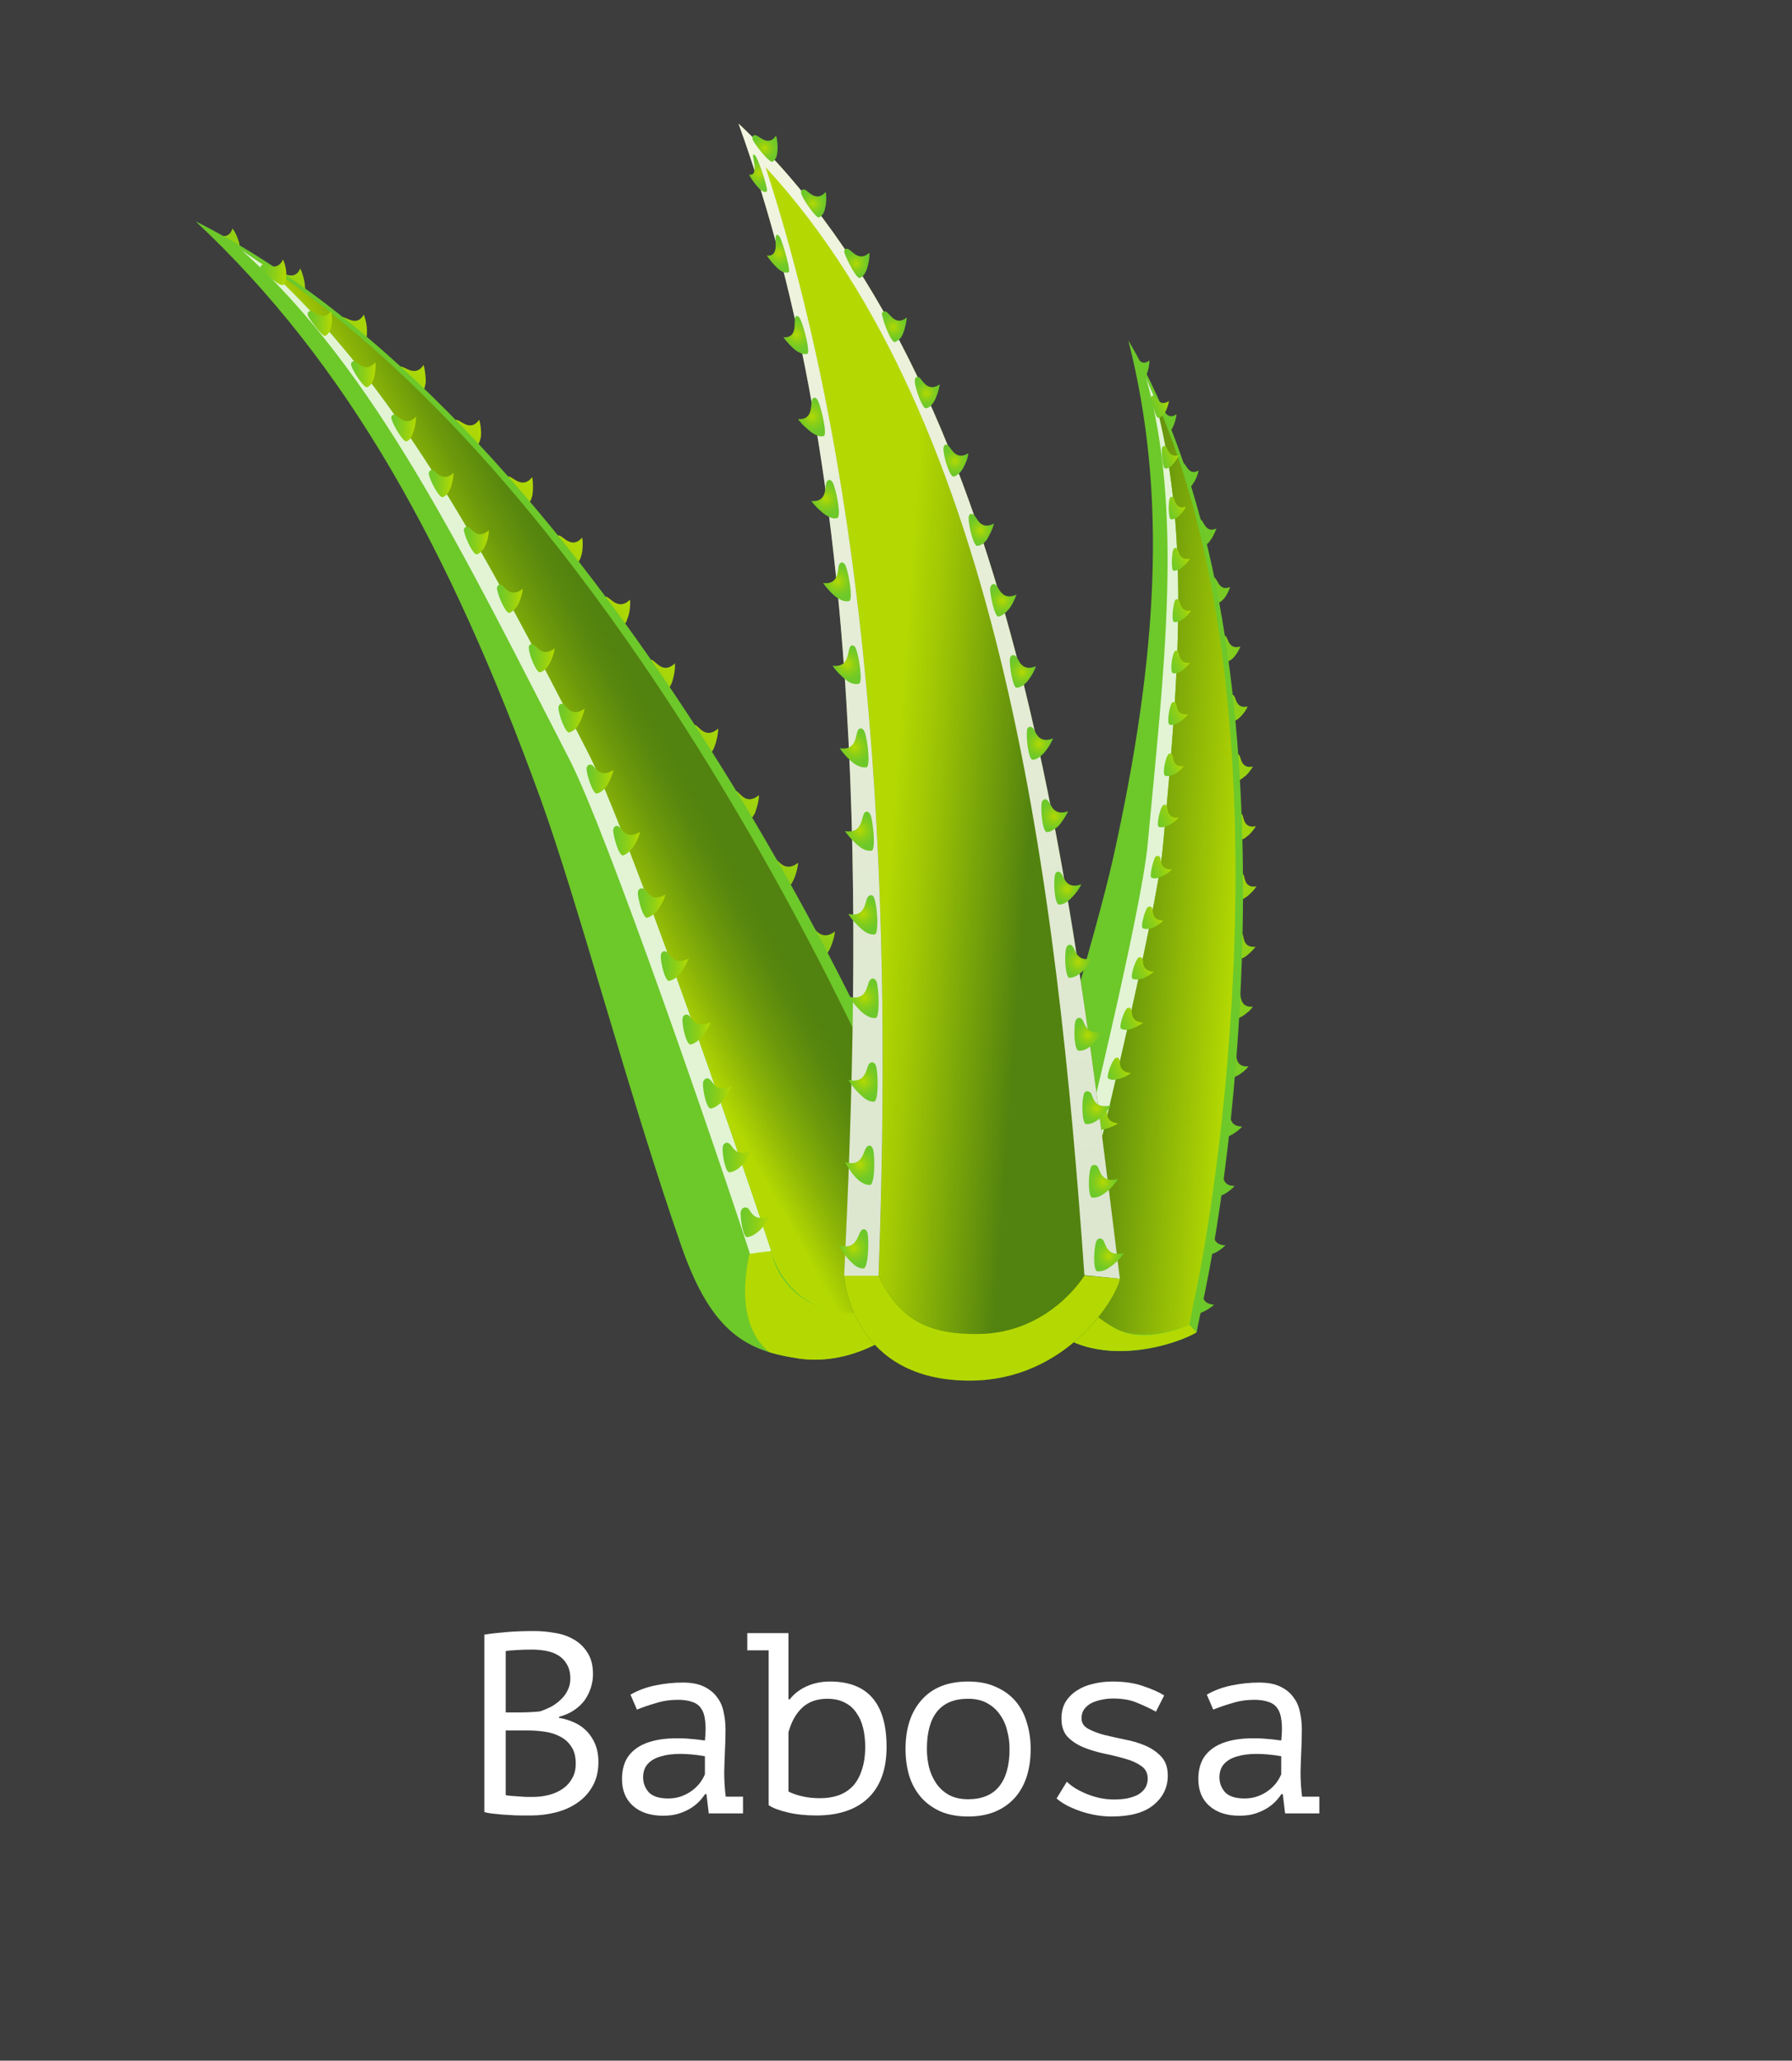 <svg width="174" height="200" viewBox="0 0 174 200" fill="none" xmlns="http://www.w3.org/2000/svg">
<rect x="0" y="0" width="174" height="200" fill="#333333" stroke="none"/>
<rect width="174" height="200" fill="white" fill-opacity="0.05"/>
<g clip-path="url(#clip0_622_49923)">
<path d="M91.323 117.403C91.677 117.708 92.11 118.878 93.573 118.083C93.435 118.642 93.054 119.427 92.751 119.776C92.482 120.134 92.136 120.492 91.703 120.553C91.27 120.614 90.673 118.537 90.63 117.726C90.665 117.298 91.011 117.132 91.314 117.394L91.323 117.403ZM88.526 110.413C88.881 110.684 89.323 111.853 90.786 111.007C90.647 111.565 90.266 112.35 90.007 112.752C89.738 113.11 89.383 113.467 88.959 113.528C88.579 113.642 87.877 111.556 87.895 110.753C87.877 110.326 88.215 110.151 88.526 110.413ZM85.497 103.52C85.852 103.781 86.328 104.959 87.713 104.061C87.626 104.628 87.289 105.404 87.029 105.815C86.761 106.172 86.458 106.53 86.025 106.635C85.644 106.748 84.943 104.663 84.856 103.851C84.839 103.467 85.185 103.266 85.497 103.52ZM82.268 96.696C82.623 96.966 83.16 98.092 84.484 97.184C84.441 97.752 84.112 98.537 83.852 98.947C83.627 99.357 83.333 99.663 82.943 99.785C82.562 99.889 81.757 97.891 81.671 97.08C81.619 96.652 81.957 96.443 82.268 96.696ZM78.849 89.95C79.204 90.221 79.827 91.355 81.073 90.404C81.03 90.963 80.745 91.8 80.519 92.21C80.312 92.577 80 92.926 79.611 93.048C79.23 93.153 78.433 91.155 78.304 90.343C78.234 89.959 78.537 89.75 78.849 89.959V89.95ZM75.274 83.345C75.638 83.563 76.252 84.697 77.499 83.737C77.455 84.305 77.222 85.099 76.996 85.509C76.789 85.919 76.52 86.233 76.131 86.399C75.75 86.504 74.91 84.505 74.72 83.737C74.651 83.353 74.962 83.092 75.265 83.353L75.274 83.345ZM71.508 76.774C71.915 77.036 72.495 78.161 73.698 77.167C73.698 77.743 73.456 78.528 73.292 78.947C73.067 79.357 72.816 79.671 72.426 79.828C72.08 79.994 71.136 78.031 71.015 77.21C70.903 76.826 71.197 76.608 71.508 76.783V76.774ZM67.544 70.369C67.951 70.631 68.583 71.722 69.734 70.709C69.743 71.233 69.543 72.071 69.37 72.489C69.206 72.908 68.99 73.222 68.6 73.379C68.262 73.545 67.224 71.626 67.05 70.814C66.981 70.43 67.232 70.203 67.544 70.378V70.369ZM63.389 64.095C63.796 64.357 64.471 65.395 65.527 64.383C65.588 64.915 65.432 65.709 65.267 66.172C65.146 66.538 64.938 66.905 64.54 67.062C64.203 67.184 63.112 65.299 62.895 64.522C62.826 64.138 63.086 63.92 63.398 64.095H63.389ZM59.026 57.995C59.39 58.205 60.16 59.217 61.173 58.196C61.234 58.711 61.13 59.514 60.965 59.924C60.835 60.343 60.671 60.709 60.281 60.875C59.987 61.041 58.801 59.208 58.576 58.432C58.464 58.048 58.671 57.768 59.035 57.987L59.026 57.995ZM54.421 52.018C54.828 52.236 55.607 53.24 56.525 52.175C56.629 52.699 56.577 53.501 56.447 53.92C56.317 54.339 56.161 54.671 55.815 54.871C55.529 54.993 54.283 53.248 53.962 52.463C53.85 52.114 54.101 51.852 54.421 52.018ZM49.574 46.311C49.972 46.486 50.803 47.402 51.677 46.311C51.781 46.843 51.772 47.646 51.694 48.065C51.617 48.44 51.452 48.807 51.158 48.981C50.812 49.191 49.487 47.48 49.15 46.747C48.994 46.355 49.245 46.136 49.565 46.302L49.574 46.311ZM44.458 40.779C44.873 40.944 45.748 41.861 46.527 40.735C46.682 41.224 46.76 42.035 46.682 42.454C46.605 42.873 46.44 43.239 46.154 43.414C45.903 43.58 44.467 41.965 44.094 41.267C43.886 40.918 44.094 40.657 44.458 40.779ZM39.048 35.604C39.463 35.718 40.433 36.547 41.125 35.412C41.281 35.944 41.368 36.712 41.333 37.184C41.255 37.559 41.186 37.934 40.892 38.152C40.589 38.318 39.16 36.695 38.727 36.093C38.52 35.744 38.684 35.482 39.048 35.604ZM33.283 30.779C33.75 30.848 34.668 31.686 35.326 30.534C35.525 31.023 35.663 31.791 35.629 32.218C35.646 32.602 35.577 32.969 35.274 33.196C35.031 33.414 33.49 31.878 33.014 31.276C32.755 30.979 32.919 30.709 33.291 30.779H33.283ZM27.197 26.442C27.613 26.52 28.643 27.253 29.154 26.058C29.396 26.555 29.587 27.271 29.604 27.698C29.664 28.082 29.587 28.466 29.344 28.675C29.145 28.894 27.448 27.541 26.972 26.939C26.713 26.642 26.834 26.354 27.197 26.433V26.442ZM20.705 22.698C21.121 22.777 22.203 23.379 22.575 22.175C22.921 22.628 23.19 23.353 23.259 23.736C23.328 24.12 23.302 24.496 23.094 24.723C22.895 24.993 22.385 24.147 21.822 23.579C21.554 23.283 20.333 22.663 20.714 22.689L20.705 22.698Z" fill="url(#paint0_linear_622_49923)"/>
<path d="M92.612 119.619C93.002 120.745 93.599 122.202 93.599 122.202C92.387 124.681 85.921 132.927 77.68 131.862C72.608 131.155 69.154 129.489 66.185 121.024C61.112 106.487 56.118 87.542 52.465 77.472C43.627 53.135 33.724 35.255 19 21.485C55.945 40.046 84.458 97.045 92.612 119.619Z" fill="#6DC82A"/>
<path opacity="0.8" d="M25.657 25.77C38.468 37.306 47.124 53.624 57.113 73.065C60.905 80.456 71.699 111.705 74.824 121.225C74.824 121.225 74.858 121.469 74.971 121.906C74.278 121.81 73.595 121.993 72.902 121.94C69.751 112.193 59.044 81.032 55.287 73.694C45.159 54.051 36.451 35.84 23.458 24.278C24.176 24.758 24.886 25.281 25.657 25.77Z" fill="white"/>
<path style="mix-blend-mode:multiply" d="M91.556 120.021C91.842 120.667 92.076 121.295 92.318 121.879C92.11 122.141 88.89 126.984 84.683 127.438C76.209 128.284 74.824 121.216 74.824 121.216C71.699 111.705 60.905 80.448 57.113 73.057C47.046 53.432 38.338 37.018 25.302 25.447C59.494 47.603 85.038 101.914 91.556 120.021Z" fill="url(#paint1_linear_622_49923)"/>
<path d="M71.933 117.56C71.837 118.258 72.175 120.143 72.556 120.073C73.032 120.012 73.378 119.75 73.724 119.453C74.071 119.139 74.547 118.467 74.772 118.005C73.222 118.651 72.928 117.586 72.66 117.289C72.4 117.08 72.01 117.193 71.941 117.569L71.933 117.56Z" fill="url(#paint2_linear_622_49923)"/>
<path d="M70.184 111.268C70.08 112.019 70.461 113.851 70.842 113.781C71.318 113.72 71.664 113.458 71.976 113.153C72.322 112.848 72.798 112.167 72.98 111.661C71.465 112.359 71.171 111.286 70.859 111.033C70.6 110.771 70.253 110.937 70.184 111.268Z" fill="url(#paint3_linear_622_49923)"/>
<path d="M68.262 105.064C68.21 105.771 68.6 107.647 69.024 107.586C69.448 107.516 69.803 107.219 70.115 106.905C70.418 106.547 70.885 105.91 71.058 105.413C69.552 106.111 69.258 105.038 68.946 104.785C68.678 104.523 68.34 104.689 68.262 105.064Z" fill="url(#paint4_linear_622_49923)"/>
<path d="M66.271 98.851C66.219 99.602 66.644 101.443 67.076 101.373C67.509 101.259 67.804 100.998 68.115 100.692C68.418 100.334 68.842 99.698 69.024 99.191C67.561 99.889 67.206 98.868 66.903 98.563C66.644 98.354 66.297 98.519 66.28 98.851H66.271Z" fill="url(#paint5_linear_622_49923)"/>
<path d="M64.168 92.725C64.116 93.432 64.592 95.273 64.973 95.204C65.406 95.09 65.761 94.837 66.012 94.523C66.315 94.165 66.696 93.476 66.869 93.022C65.449 93.729 65.112 92.699 64.791 92.446C64.531 92.184 64.194 92.35 64.168 92.734V92.725Z" fill="url(#paint6_linear_622_49923)"/>
<path d="M61.935 86.6C61.926 87.306 62.454 89.139 62.835 89.078C63.216 88.964 63.519 88.703 63.822 88.388C64.09 88.022 64.514 87.341 64.601 86.826C63.276 87.586 62.878 86.565 62.567 86.303C62.298 86.102 61.961 86.259 61.935 86.6Z" fill="url(#paint7_linear_622_49923)"/>
<path d="M59.537 80.587C59.572 81.294 60.108 83.092 60.489 83.022C60.87 82.917 61.173 82.594 61.433 82.289C61.692 81.931 62.065 81.25 62.151 80.727C60.87 81.538 60.428 80.509 60.117 80.247C59.857 80.037 59.563 80.203 59.537 80.587Z" fill="url(#paint8_linear_622_49923)"/>
<path d="M56.949 74.618C56.992 75.343 57.615 77.132 57.953 77.018C58.386 76.905 58.637 76.643 58.905 76.285C59.165 75.927 59.45 75.229 59.589 74.723C58.308 75.526 57.858 74.549 57.546 74.287C57.269 74.086 56.931 74.287 56.957 74.618H56.949Z" fill="url(#paint9_linear_622_49923)"/>
<path d="M54.222 68.728C54.265 69.453 54.941 71.198 55.278 71.084C55.659 70.971 55.962 70.709 56.178 70.343C56.386 69.976 56.68 69.278 56.758 68.772C55.564 69.627 55.07 68.65 54.767 68.388C54.49 68.187 54.196 68.388 54.222 68.728Z" fill="url(#paint10_linear_622_49923)"/>
<path d="M51.348 62.934C51.391 63.65 52.118 65.36 52.456 65.247C52.837 65.133 53.088 64.863 53.313 64.505C53.521 64.138 53.815 63.44 53.85 62.934C52.664 63.789 52.214 62.812 51.85 62.594C51.582 62.393 51.279 62.594 51.357 62.934H51.348Z" fill="url(#paint11_linear_622_49923)"/>
<path d="M48.275 57.219C48.362 57.882 49.132 59.601 49.47 59.479C49.816 59.365 50.067 59.06 50.283 58.728C50.491 58.362 50.733 57.629 50.768 57.149C49.617 58.013 49.08 57.079 48.769 56.817C48.492 56.651 48.197 56.817 48.267 57.21L48.275 57.219Z" fill="url(#paint12_linear_622_49923)"/>
<path d="M45.064 51.573C45.194 52.288 46.016 53.964 46.31 53.798C46.691 53.685 46.907 53.362 47.072 53.048C47.28 52.681 47.479 51.939 47.462 51.468C46.406 52.384 45.869 51.398 45.505 51.18C45.228 51.023 44.977 51.241 45.055 51.573H45.064Z" fill="url(#paint13_linear_622_49923)"/>
<path d="M41.645 46.067C41.792 46.747 42.701 48.423 43.004 48.248C43.341 48.126 43.549 47.812 43.713 47.446C43.886 47.079 44.025 46.381 44.051 45.91C43.004 46.782 42.458 45.892 42.095 45.674C41.826 45.517 41.584 45.735 41.645 46.067Z" fill="url(#paint14_linear_622_49923)"/>
<path d="M38.026 40.691C38.217 41.363 39.186 42.951 39.472 42.838C39.809 42.716 39.974 42.402 40.095 42.026C40.268 41.66 40.407 40.91 40.389 40.438C39.437 41.407 38.788 40.508 38.425 40.299C38.156 40.133 37.914 40.36 38.018 40.7L38.026 40.691Z" fill="url(#paint15_linear_622_49923)"/>
<path d="M34.122 35.526C34.356 36.206 35.421 37.751 35.672 37.576C36.009 37.419 36.182 37.087 36.286 36.765C36.416 36.346 36.511 35.648 36.451 35.168C35.533 36.145 34.893 35.299 34.529 35.124C34.218 34.958 34.001 35.185 34.122 35.526Z" fill="url(#paint16_linear_622_49923)"/>
<path d="M29.907 30.665C30.236 31.259 31.352 32.759 31.612 32.594C31.906 32.419 32.071 32.105 32.149 31.73C32.261 31.363 32.261 30.648 32.166 30.168C31.396 31.154 30.651 30.386 30.279 30.211C29.959 30.098 29.803 30.368 29.915 30.665H29.907Z" fill="url(#paint17_linear_622_49923)"/>
<path d="M25.388 26.162C25.873 26.677 27.241 27.873 27.5 27.646C27.743 27.428 27.821 27.061 27.795 26.73C27.829 26.302 27.691 25.621 27.483 25.185C26.938 26.328 26.038 25.7 25.665 25.674C25.336 25.648 25.172 25.918 25.388 26.171V26.162Z" fill="url(#paint18_linear_622_49923)"/>
<path d="M72.764 121.696C72.764 121.696 74.806 121.373 74.902 121.469C74.902 121.469 75.802 128.031 84.683 127.438C88.933 127.124 92.11 122.141 92.318 121.879L93.556 122.255C93.452 122.525 93.287 122.804 93.123 123.031C91.21 126.112 85.185 132.831 77.68 131.871C76.616 131.696 75.638 131.53 74.677 131.225C71.257 128.363 72.547 122.865 72.764 121.705V121.696Z" fill="#B4D902"/>
<path d="M116.711 125.213C116.78 125.597 116.616 126.539 117.88 126.626C117.577 126.932 116.988 127.272 116.651 127.394C116.313 127.508 115.984 127.577 115.655 127.455C115.335 127.298 115.776 125.719 116.157 125.169C116.313 124.899 116.633 124.925 116.711 125.213ZM117.767 119.549C117.888 119.89 117.724 120.823 118.988 120.867C118.685 121.173 118.139 121.565 117.758 121.679C117.421 121.801 117.092 121.862 116.772 121.748C116.495 121.635 116.893 120.047 117.213 119.497C117.378 119.227 117.707 119.253 117.767 119.541V119.549ZM118.65 113.825C118.823 114.131 118.65 115.108 119.879 115.099C119.628 115.422 119.074 115.806 118.737 115.972C118.399 116.094 118.061 116.164 117.733 116.094C117.464 115.98 117.81 114.34 118.139 113.79C118.243 113.52 118.581 113.537 118.65 113.825ZM119.386 108.057C119.507 108.397 119.386 109.34 120.615 109.331C120.364 109.645 119.81 110.029 119.472 110.204C119.178 110.37 118.841 110.439 118.52 110.37C118.252 110.256 118.598 108.616 118.875 108.075C118.988 107.795 119.273 107.769 119.386 108.066V108.057ZM119.992 102.315C120.113 102.603 119.992 103.598 121.23 103.493C120.961 103.86 120.468 104.244 120.122 104.41C119.827 104.584 119.498 104.698 119.169 104.619C118.892 104.514 119.195 102.874 119.42 102.272C119.585 102.001 119.862 102.019 119.983 102.315H119.992ZM120.407 96.521C120.528 96.809 120.459 97.795 121.645 97.699C121.429 98.066 120.927 98.45 120.58 98.659C120.286 98.834 120 98.912 119.672 98.834C119.395 98.764 119.663 97.123 119.888 96.521C120 96.251 120.286 96.216 120.407 96.521ZM120.676 90.71C120.797 91.05 120.728 91.992 121.913 91.888C121.654 92.245 121.204 92.638 120.901 92.865C120.606 93.031 120.321 93.153 120 93.083C119.715 93.013 119.931 91.373 120.165 90.779C120.269 90.5 120.563 90.474 120.676 90.718V90.71ZM120.762 84.933C120.883 85.23 120.866 86.224 122 86.024C121.784 86.39 121.325 86.826 121.031 87.045C120.788 87.219 120.485 87.385 120.165 87.315C119.888 87.245 120.061 85.561 120.234 85.003C120.355 84.68 120.641 84.654 120.762 84.942V84.933ZM120.658 79.147C120.78 79.435 120.805 80.43 121.948 80.186C121.74 80.552 121.316 81.041 121.031 81.216C120.788 81.434 120.485 81.556 120.165 81.53C119.888 81.46 119.957 79.811 120.148 79.2C120.26 78.929 120.546 78.851 120.658 79.147ZM120.373 73.345C120.494 73.633 120.572 74.636 121.662 74.392C121.446 74.758 121.082 75.238 120.788 75.413C120.528 75.631 120.286 75.805 119.966 75.736C119.723 75.718 119.715 74.06 119.888 73.458C119.957 73.126 120.2 73.091 120.364 73.345H120.373ZM119.853 67.568C120.018 67.865 120.096 68.816 121.143 68.563C121.022 68.929 120.606 69.427 120.364 69.645C120.156 69.863 119.914 69.994 119.594 69.968C119.308 69.95 119.239 68.283 119.377 67.681C119.446 67.393 119.68 67.324 119.853 67.568ZM119.083 61.826C119.256 62.123 119.42 63.083 120.433 62.734C120.303 63.153 119.949 63.65 119.732 63.868C119.481 64.095 119.239 64.261 118.953 64.234C118.719 64.217 118.564 62.594 118.659 61.94C118.676 61.652 118.918 61.582 119.083 61.826ZM118.035 56.163C118.261 56.416 118.468 57.376 119.429 56.974C119.317 57.393 119.04 57.899 118.789 58.161C118.581 58.388 118.338 58.554 118.053 58.58C117.81 58.562 117.559 56.887 117.603 56.311C117.629 55.98 117.871 55.91 118.035 56.154V56.163ZM116.694 50.526C116.919 50.779 117.179 51.747 118.105 51.285C117.975 51.704 117.715 52.21 117.499 52.472C117.334 52.742 117.092 52.917 116.815 52.943C116.573 52.925 116.313 51.294 116.278 50.674C116.296 50.395 116.538 50.316 116.702 50.517L116.694 50.526ZM114.98 44.993C115.24 45.246 115.499 46.163 116.382 45.665C116.304 46.084 116.079 46.634 115.871 46.896C115.716 47.175 115.517 47.349 115.283 47.376C114.989 47.454 114.634 45.814 114.59 45.194C114.564 44.915 114.755 44.775 114.98 44.993ZM112.824 39.627C113.084 39.88 113.396 40.805 114.235 40.203C114.201 40.63 114.028 41.18 113.863 41.494C113.751 41.73 113.552 41.948 113.309 42.026C113.032 42.053 112.53 40.508 112.478 39.88C112.4 39.592 112.608 39.461 112.824 39.627ZM110.184 34.505C110.401 34.714 110.86 35.595 111.604 34.984C111.621 35.368 111.483 35.979 111.37 36.25C111.266 36.52 111.102 36.756 110.86 36.826C110.626 36.904 110.626 36.145 110.539 35.534C110.461 35.238 109.959 34.347 110.193 34.513L110.184 34.505Z" fill="url(#paint19_radial_622_49923)"/>
<path d="M116.616 127.246C116.408 128.136 116.192 129.305 116.192 129.305C114.417 130.413 106.843 133.031 101.926 128.834C98.957 126.295 97.399 123.773 99.009 117.063C101.71 105.553 106.306 91.19 108.098 83.214C112.409 63.763 113.387 48.056 109.561 33.047C125.748 60.474 120.667 109.2 116.607 127.246H116.616Z" fill="#6DC82A"/>
<path opacity="0.8" d="M112.089 38.571C115.594 51.381 114.486 65.526 112.911 82.28C112.322 88.642 106.367 113.319 104.471 120.771C104.471 120.771 104.419 120.998 104.298 121.277C103.9 120.92 103.389 120.797 102.948 120.422C104.904 112.839 110.894 88.205 111.439 81.896C113.024 64.994 114.919 49.592 111.284 36.678C111.526 37.306 111.812 37.952 112.089 38.58V38.571Z" fill="white"/>
<path style="mix-blend-mode:multiply" d="M115.776 127.037C115.69 127.551 115.603 128.075 115.482 128.581C115.24 128.66 111.214 130.405 108.254 128.913C102.446 125.937 104.463 120.78 104.463 120.78C106.358 113.328 112.314 88.65 112.902 82.289C114.486 65.386 115.646 51.119 111.959 38.196C124.917 66.817 119.014 112.638 115.768 127.045L115.776 127.037Z" fill="url(#paint20_linear_622_49923)"/>
<path d="M104.168 117.237C103.761 117.639 103.199 118.974 103.519 119.096C103.839 119.253 104.168 119.227 104.506 119.218C104.887 119.148 105.458 118.913 105.804 118.694C104.515 118.459 104.8 117.673 104.731 117.333C104.662 117.098 104.333 117.019 104.177 117.246L104.168 117.237Z" fill="url(#paint21_linear_622_49923)"/>
<path d="M105.588 112.42C105.233 112.857 104.714 114.2 104.973 114.366C105.294 114.48 105.631 114.462 105.96 114.392C106.289 114.323 106.912 114.087 107.224 113.86C105.969 113.686 106.211 112.848 106.142 112.551C106.064 112.316 105.744 112.237 105.579 112.42H105.588Z" fill="url(#paint22_linear_622_49923)"/>
<path d="M106.921 107.638C106.557 108.04 106.081 109.419 106.358 109.541C106.67 109.707 106.999 109.68 107.336 109.567C107.665 109.497 108.254 109.253 108.548 109.043C107.293 108.851 107.544 108.022 107.466 107.734C107.388 107.49 107.111 107.42 106.912 107.647L106.921 107.638Z" fill="url(#paint23_linear_622_49923)"/>
<path d="M108.202 102.796C107.838 103.249 107.371 104.576 107.639 104.698C107.96 104.864 108.297 104.794 108.626 104.724C108.955 104.654 109.492 104.41 109.795 104.148C108.583 104.008 108.782 103.171 108.713 102.883C108.635 102.586 108.358 102.569 108.202 102.796Z" fill="url(#paint24_linear_622_49923)"/>
<path d="M109.345 97.952C109.033 98.406 108.609 99.741 108.877 99.864C109.146 99.986 109.483 99.96 109.821 99.881C110.158 99.767 110.695 99.514 110.989 99.261C109.777 99.122 109.933 98.328 109.855 97.996C109.777 97.76 109.5 97.734 109.336 97.961L109.345 97.952Z" fill="url(#paint25_linear_622_49923)"/>
<path d="M110.444 93.048C110.132 93.502 109.708 94.898 109.977 95.003C110.254 95.116 110.591 95.047 110.92 94.986C111.258 94.863 111.751 94.567 112.045 94.314C110.877 94.226 111.033 93.432 110.955 93.136C110.877 92.848 110.6 92.83 110.444 93.048Z" fill="url(#paint26_linear_622_49923)"/>
<path d="M111.362 88.144C111.093 88.642 110.704 90.038 110.989 90.108C111.258 90.212 111.595 90.151 111.881 90.073C112.227 89.951 112.712 89.61 112.972 89.348C111.803 89.314 111.993 88.476 111.881 88.179C111.803 87.935 111.526 87.909 111.362 88.144Z" fill="url(#paint27_linear_622_49923)"/>
<path d="M112.141 83.223C111.916 83.729 111.578 85.125 111.812 85.186C112.141 85.308 112.426 85.23 112.712 85.108C113.05 84.994 113.543 84.654 113.803 84.383C112.625 84.392 112.773 83.554 112.66 83.258C112.582 83.022 112.305 82.996 112.141 83.223Z" fill="url(#paint28_linear_622_49923)"/>
<path d="M112.824 78.292C112.565 78.746 112.262 80.195 112.539 80.265C112.824 80.334 113.153 80.264 113.396 80.142C113.69 80.02 114.192 79.68 114.443 79.366C113.309 79.427 113.422 78.58 113.301 78.284C113.223 78.048 112.946 78.022 112.824 78.301V78.292Z" fill="url(#paint29_linear_622_49923)"/>
<path d="M113.37 73.319C113.093 73.816 112.859 75.221 113.136 75.291C113.413 75.36 113.707 75.291 113.993 75.16C114.279 75.046 114.729 74.654 114.945 74.374C113.855 74.444 113.958 73.598 113.846 73.301C113.716 73.048 113.474 73.083 113.37 73.319Z" fill="url(#paint30_linear_622_49923)"/>
<path d="M113.725 68.319C113.5 68.825 113.292 70.273 113.578 70.343C113.855 70.413 114.14 70.291 114.391 70.168C114.686 69.994 115.136 69.654 115.335 69.331C114.244 69.436 114.305 68.598 114.192 68.301C114.114 68.066 113.82 68.092 113.716 68.319H113.725Z" fill="url(#paint31_linear_622_49923)"/>
<path d="M113.984 63.353C113.759 63.859 113.604 65.273 113.889 65.334C114.166 65.404 114.409 65.282 114.651 65.16C114.945 64.994 115.343 64.601 115.56 64.322C114.512 64.444 114.573 63.589 114.409 63.301C114.331 63.1 114.045 63.083 113.984 63.353Z" fill="url(#paint32_linear_622_49923)"/>
<path d="M114.062 58.345C113.881 58.894 113.733 60.308 114.002 60.378C114.287 60.395 114.53 60.317 114.781 60.142C115.075 59.976 115.473 59.584 115.646 59.261C114.642 59.418 114.66 58.572 114.486 58.327C114.409 58.092 114.114 58.109 114.062 58.345Z" fill="url(#paint33_linear_622_49923)"/>
<path d="M113.898 53.397C113.768 53.911 113.716 55.325 113.941 55.386C114.227 55.404 114.512 55.282 114.72 55.116C114.963 54.941 115.369 54.54 115.534 54.226C114.53 54.392 114.495 53.589 114.331 53.336C114.253 53.1 113.967 53.126 113.907 53.405L113.898 53.397Z" fill="url(#paint34_linear_622_49923)"/>
<path d="M113.552 48.449C113.422 48.964 113.465 50.386 113.69 50.404C113.967 50.421 114.218 50.308 114.417 50.124C114.677 49.906 115.032 49.505 115.144 49.191C114.183 49.453 114.097 48.589 113.984 48.353C113.803 48.144 113.621 48.179 113.552 48.458V48.449Z" fill="url(#paint35_linear_622_49923)"/>
<path d="M112.816 43.51C112.781 44.034 112.868 45.456 113.145 45.473C113.387 45.491 113.629 45.325 113.829 45.142C114.028 44.924 114.339 44.47 114.504 44.156C113.586 44.47 113.413 43.65 113.24 43.405C113.075 43.196 112.876 43.283 112.807 43.51H112.816Z" fill="url(#paint36_linear_622_49923)"/>
<path d="M111.751 38.693C111.855 39.226 112.27 40.622 112.461 40.552C112.747 40.526 112.954 40.299 113.101 40.072C113.266 39.801 113.448 39.295 113.508 38.92C112.669 39.47 112.348 38.693 112.132 38.493C111.916 38.327 111.708 38.458 111.742 38.693H111.751Z" fill="url(#paint37_linear_622_49923)"/>
<path d="M102.956 120.239C102.956 120.239 104.376 120.902 104.411 121.007C104.411 121.007 102.29 125.588 108.254 128.913C111.154 130.553 115.231 128.66 115.482 128.581L116.183 129.305C115.984 129.428 115.742 129.559 115.542 129.637C113.015 130.824 106.358 132.621 101.918 128.834C101.303 128.319 100.775 127.761 100.256 127.202C99.269 123.913 102.35 120.911 102.956 120.248V120.239Z" fill="#B4D902"/>
<path d="M94.127 134C82.943 134 81.974 124.454 81.974 123.825C83.593 89.959 84.371 46.896 71.716 12C98.819 37.332 104.064 86.39 108.747 124.113C108.479 125.85 103.623 134.026 94.127 134Z" fill="url(#paint38_linear_622_49923)"/>
<path style="mix-blend-mode:multiply" d="M85.315 123.834C85.93 107.246 85.99 88.668 84.415 69.88C82.9 51.617 79.844 33.152 74.339 16.215C97.425 41.206 102.653 86.416 105.302 123.764C105.302 123.764 101.935 129.401 95.019 129.471C90.509 129.523 87.445 128.345 85.324 123.834H85.315Z" fill="url(#paint39_linear_622_49923)"/>
<path opacity="0.8" d="M108.747 124.113L105.294 123.764C102.645 86.416 97.416 41.206 74.33 16.215C79.844 33.152 82.891 51.625 84.406 69.88C85.982 88.668 85.921 107.246 85.306 123.834H81.965C83.584 89.959 84.363 46.896 71.707 12C98.81 37.332 104.056 86.39 108.739 124.113H108.747Z" fill="white"/>
<path d="M106.427 120.536C106.185 121.278 106.133 123.354 106.549 123.389C107.016 123.424 107.406 123.258 107.804 122.953C108.193 122.7 108.843 122.124 109.12 121.618C107.449 121.976 107.388 120.78 107.137 120.387C106.921 120.091 106.54 120.161 106.427 120.527V120.536Z" fill="url(#paint40_radial_622_49923)"/>
<path d="M105.891 113.38C105.657 114.122 105.64 116.207 106.064 116.234C106.531 116.269 106.921 116.059 107.267 115.806C107.665 115.544 108.271 114.925 108.54 114.427C106.912 114.837 106.817 113.59 106.601 113.249C106.393 112.944 105.96 113.005 105.891 113.38Z" fill="url(#paint41_radial_622_49923)"/>
<path d="M105.233 106.234C104.991 107.019 105.077 109.07 105.449 109.096C105.917 109.131 106.306 108.913 106.653 108.659C107.051 108.354 107.613 107.743 107.873 107.281C106.246 107.673 106.15 106.487 105.934 106.094C105.674 105.797 105.294 105.867 105.224 106.234H105.233Z" fill="url(#paint42_radial_622_49923)"/>
<path d="M104.419 99.104C104.229 99.898 104.315 101.94 104.731 101.975C105.146 102.01 105.545 101.801 105.891 101.548C106.237 101.233 106.808 100.614 107.033 100.108C105.493 100.518 105.345 99.323 105.094 98.973C104.921 98.668 104.54 98.738 104.419 99.113V99.104Z" fill="url(#paint43_radial_622_49923)"/>
<path d="M103.519 92.036C103.32 92.778 103.458 94.872 103.831 94.907C104.255 94.889 104.644 94.671 104.947 94.418C105.345 94.113 105.865 93.45 106.081 92.987C104.592 93.441 104.445 92.246 104.186 91.896C103.978 91.547 103.597 91.67 103.519 92.045V92.036Z" fill="url(#paint44_radial_622_49923)"/>
<path d="M102.428 84.933C102.273 85.727 102.411 87.778 102.827 87.804C103.251 87.787 103.597 87.577 103.909 87.263C104.255 86.957 104.774 86.338 104.991 85.832C103.502 86.347 103.355 85.151 103.043 84.785C102.835 84.488 102.498 84.558 102.428 84.933Z" fill="url(#paint45_radial_622_49923)"/>
<path d="M101.139 77.926C101.035 78.676 101.225 80.727 101.649 80.762C102.073 80.745 102.368 80.483 102.714 80.23C103.017 79.924 103.484 79.235 103.718 78.737C102.264 79.244 102.073 78.048 101.77 77.743C101.554 77.437 101.216 77.559 101.139 77.926Z" fill="url(#paint46_radial_622_49923)"/>
<path d="M99.719 70.901C99.615 71.695 99.892 73.755 100.264 73.737C100.688 73.72 100.983 73.458 101.294 73.153C101.597 72.847 102.065 72.167 102.247 71.661C100.844 72.219 100.593 71.067 100.342 70.718C100.074 70.404 99.736 70.526 99.71 70.901H99.719Z" fill="url(#paint47_radial_622_49923)"/>
<path d="M98.057 63.956C98.005 64.706 98.368 66.774 98.698 66.748C99.122 66.73 99.433 66.469 99.728 66.163C100.031 65.805 100.455 65.125 100.585 64.662C99.225 65.221 98.931 64.069 98.68 63.72C98.421 63.458 98.083 63.58 98.057 63.956Z" fill="url(#paint48_radial_622_49923)"/>
<path d="M96.135 57.088C96.135 57.847 96.603 59.872 96.932 59.845C97.312 59.776 97.607 59.514 97.875 59.208C98.178 58.903 98.559 58.161 98.689 57.708C97.373 58.318 97.035 57.158 96.733 56.809C96.516 56.547 96.17 56.721 96.144 57.097L96.135 57.088Z" fill="url(#paint49_radial_622_49923)"/>
<path d="M94.049 50.255C94.04 51.058 94.551 53.039 94.889 52.978C95.27 52.961 95.573 52.69 95.824 52.376C96.04 52.009 96.421 51.285 96.507 50.814C95.235 51.477 94.897 50.316 94.594 50.011C94.326 49.758 94.04 49.871 94.058 50.255H94.049Z" fill="url(#paint50_radial_622_49923)"/>
<path d="M91.608 43.58C91.608 44.339 92.214 46.285 92.595 46.259C92.924 46.189 93.236 45.875 93.443 45.561C93.66 45.194 93.989 44.505 94.023 43.99C92.846 44.714 92.404 43.58 92.102 43.275C91.842 43.021 91.591 43.187 91.608 43.571V43.58Z" fill="url(#paint51_radial_622_49923)"/>
<path d="M88.829 37.035C88.873 37.795 89.582 39.697 89.912 39.627C90.292 39.557 90.5 39.295 90.716 38.929C90.933 38.562 91.175 37.821 91.253 37.306C90.119 38.074 89.626 36.992 89.323 36.686C89.063 36.433 88.769 36.643 88.829 37.027V37.035Z" fill="url(#paint52_radial_622_49923)"/>
<path d="M85.67 30.639C85.808 31.407 86.57 33.318 86.899 33.196C87.237 33.074 87.488 32.812 87.652 32.446C87.817 32.079 88.007 31.337 88.05 30.814C87.012 31.643 86.466 30.561 86.111 30.299C85.8 30.09 85.549 30.299 85.661 30.648L85.67 30.639Z" fill="url(#paint53_radial_622_49923)"/>
<path d="M82.017 24.601C82.251 25.281 83.194 27.105 83.48 26.974C83.826 26.852 83.982 26.538 84.155 26.171C84.276 25.805 84.467 25.054 84.415 24.531C83.454 25.412 82.779 24.409 82.415 24.199C82.086 24.034 81.896 24.199 82.008 24.601H82.017Z" fill="url(#paint54_radial_622_49923)"/>
<path d="M77.81 18.841C78.087 19.566 79.29 21.224 79.524 21.102C79.862 20.936 80.035 20.613 80.104 20.238C80.225 19.871 80.277 19.112 80.173 18.632C79.308 19.609 78.572 18.658 78.217 18.44C77.905 18.274 77.689 18.501 77.81 18.841Z" fill="url(#paint55_radial_622_49923)"/>
<path d="M73.11 13.614C73.482 14.304 74.781 15.874 75.023 15.691C75.326 15.482 75.447 15.159 75.473 14.784C75.542 14.409 75.508 13.641 75.352 13.161C74.668 14.199 73.837 13.335 73.473 13.161C73.153 13.004 72.945 13.265 73.11 13.614Z" fill="url(#paint56_radial_622_49923)"/>
<path d="M73.127 15.272C73.067 14.888 73.248 14.906 73.456 15.298C73.872 16.136 74.642 18.51 74.443 18.588C74.252 18.719 73.984 18.553 73.716 18.3C73.456 18.038 72.98 17.445 72.738 16.948C73.577 17.105 73.196 15.752 73.136 15.272H73.127Z" fill="url(#paint57_radial_622_49923)"/>
<path d="M74.469 24.81C74.763 25.299 75.335 25.909 75.646 26.163C75.958 26.381 76.269 26.547 76.572 26.424C76.806 26.346 76.131 23.929 75.767 23.091C75.568 22.698 75.335 22.681 75.308 23.056C75.274 23.527 75.585 24.932 74.469 24.801V24.81Z" fill="url(#paint58_radial_622_49923)"/>
<path d="M76.07 32.733C76.408 33.231 76.979 33.798 77.334 34.06C77.706 34.278 78.07 34.444 78.399 34.33C78.684 34.208 78.105 31.799 77.698 30.962C77.542 30.569 77.204 30.552 77.178 30.971C77.109 31.442 77.386 32.829 76.07 32.733Z" fill="url(#paint59_radial_622_49923)"/>
<path d="M77.481 40.665C77.819 41.163 78.485 41.739 78.84 42C79.247 42.262 79.611 42.437 79.992 42.315C80.338 42.201 79.801 39.749 79.438 38.92C79.238 38.475 78.909 38.501 78.832 38.876C78.702 39.383 78.927 40.779 77.481 40.674V40.665Z" fill="url(#paint60_radial_622_49923)"/>
<path d="M78.788 48.632C79.126 49.121 79.801 49.74 80.199 50.002C80.563 50.221 80.926 50.395 81.307 50.273C81.688 50.159 81.247 47.707 80.883 46.878C80.684 46.486 80.355 46.459 80.225 46.878C80.095 47.341 80.286 48.772 78.78 48.624L78.788 48.632Z" fill="url(#paint61_radial_622_49923)"/>
<path d="M79.914 56.573C80.251 57.071 80.857 57.725 81.264 58.004C81.671 58.266 82.078 58.441 82.467 58.327C82.813 58.214 82.467 55.77 82.104 54.898C81.939 54.505 81.567 54.479 81.446 54.898C81.316 55.351 81.446 56.791 79.914 56.582V56.573Z" fill="url(#paint62_radial_622_49923)"/>
<path d="M80.84 64.601C81.134 65.099 81.801 65.718 82.199 66.032C82.554 66.303 82.969 66.469 83.402 66.364C83.783 66.294 83.437 63.807 83.125 62.978C82.96 62.542 82.588 62.516 82.476 62.934C82.294 63.397 82.381 64.819 80.848 64.61L80.84 64.601Z" fill="url(#paint63_radial_622_49923)"/>
<path d="M81.541 72.621C81.879 73.162 82.502 73.781 82.891 74.087C83.298 74.357 83.705 74.523 84.138 74.47C84.519 74.401 84.276 71.914 83.956 71.041C83.8 70.605 83.385 70.57 83.255 70.989C83.073 71.451 83.116 72.874 81.541 72.621Z" fill="url(#paint64_radial_622_49923)"/>
<path d="M82.043 80.666C82.381 81.163 83.004 81.826 83.402 82.132C83.8 82.455 84.216 82.621 84.64 82.559C85.021 82.49 84.822 80.011 84.545 79.139C84.389 78.703 84.025 78.624 83.852 79.043C83.636 79.505 83.67 80.928 82.043 80.666Z" fill="url(#paint65_radial_622_49923)"/>
<path d="M82.363 88.694C82.701 89.244 83.316 89.898 83.714 90.221C84.069 90.526 84.51 90.745 84.943 90.692C85.324 90.623 85.22 88.153 84.908 87.228C84.796 86.792 84.424 86.766 84.216 87.132C83.991 87.594 83.982 89.069 82.363 88.703V88.694Z" fill="url(#paint66_radial_622_49923)"/>
<path d="M82.493 96.757C82.787 97.307 83.393 98.005 83.8 98.328C84.198 98.642 84.614 98.851 85.038 98.799C85.419 98.729 85.358 96.259 85.142 95.343C84.986 94.907 84.623 94.828 84.397 95.239C84.172 95.701 84.121 97.123 82.502 96.757H82.493Z" fill="url(#paint67_radial_622_49923)"/>
<path d="M82.389 104.802C82.675 105.343 83.29 106.05 83.688 106.373C84.043 106.731 84.449 106.94 84.874 106.923C85.298 106.87 85.289 104.349 85.073 103.485C84.96 103.048 84.545 102.97 84.328 103.336C84.103 103.799 83.999 105.212 82.381 104.802H82.389Z" fill="url(#paint68_radial_622_49923)"/>
<path d="M82.06 112.787C82.346 113.38 82.9 114.131 83.298 114.488C83.653 114.802 84.06 115.021 84.484 115.003C84.908 115.003 84.995 112.49 84.778 111.565C84.666 111.129 84.294 111.05 84.086 111.417C83.809 111.87 83.67 113.293 82.06 112.787Z" fill="url(#paint69_radial_622_49923)"/>
<path d="M81.48 120.85C81.723 121.391 82.268 122.185 82.675 122.508C83.021 122.866 83.393 123.119 83.852 123.11C84.276 123.092 84.406 120.64 84.242 119.681C84.129 119.244 83.757 119.166 83.549 119.532C83.281 119.942 83.09 121.391 81.48 120.85Z" fill="url(#paint70_radial_622_49923)"/>
<path d="M85.315 123.834C87.436 128.345 90.5 129.523 95.01 129.471C101.926 129.401 105.294 123.808 105.294 123.808L108.747 124.105C108.479 125.841 103.623 134.017 94.127 133.991C82.943 133.991 81.974 124.445 81.974 123.817H85.315V123.834Z" fill="#B4D902"/>
</g>
<path d="M57.579 162.5C57.579 162.917 57.513 163.342 57.379 163.775C57.246 164.208 57.046 164.617 56.779 165C56.513 165.367 56.171 165.692 55.754 165.975C55.338 166.258 54.846 166.475 54.279 166.625V166.725C54.779 166.808 55.254 166.95 55.704 167.15C56.171 167.35 56.579 167.625 56.929 167.975C57.279 168.325 57.563 168.75 57.779 169.25C57.996 169.75 58.104 170.342 58.104 171.025C58.104 171.925 57.913 172.708 57.529 173.375C57.163 174.025 56.671 174.558 56.054 174.975C55.454 175.392 54.763 175.7 53.979 175.9C53.196 176.1 52.396 176.2 51.579 176.2C51.296 176.2 50.963 176.2 50.579 176.2C50.196 176.2 49.796 176.183 49.379 176.15C48.963 176.133 48.546 176.1 48.129 176.05C47.713 176.017 47.346 175.958 47.029 175.875V158.65C47.646 158.55 48.363 158.467 49.179 158.4C49.996 158.333 50.888 158.3 51.854 158.3C52.504 158.3 53.163 158.358 53.829 158.475C54.513 158.575 55.129 158.783 55.679 159.1C56.229 159.4 56.679 159.825 57.029 160.375C57.396 160.925 57.579 161.633 57.579 162.5ZM51.779 174.4C52.313 174.4 52.829 174.333 53.329 174.2C53.829 174.067 54.271 173.867 54.654 173.6C55.038 173.333 55.338 173 55.554 172.6C55.788 172.2 55.904 171.725 55.904 171.175C55.904 170.492 55.763 169.942 55.479 169.525C55.213 169.108 54.854 168.783 54.404 168.55C53.971 168.317 53.479 168.158 52.929 168.075C52.379 167.992 51.829 167.95 51.279 167.95H49.104V174.225C49.221 174.258 49.388 174.283 49.604 174.3C49.821 174.317 50.054 174.333 50.304 174.35C50.554 174.367 50.813 174.383 51.079 174.4C51.346 174.4 51.579 174.4 51.779 174.4ZM50.404 166.2C50.688 166.2 51.029 166.192 51.429 166.175C51.829 166.158 52.163 166.133 52.429 166.1C52.829 165.967 53.204 165.808 53.554 165.625C53.904 165.425 54.213 165.192 54.479 164.925C54.763 164.658 54.979 164.358 55.129 164.025C55.296 163.692 55.379 163.325 55.379 162.925C55.379 162.375 55.271 161.917 55.054 161.55C54.854 161.183 54.579 160.892 54.229 160.675C53.879 160.458 53.479 160.308 53.029 160.225C52.579 160.142 52.121 160.1 51.654 160.1C51.104 160.1 50.596 160.117 50.129 160.15C49.679 160.167 49.338 160.2 49.104 160.25V166.2H50.404ZM61.219 164.475C61.936 164.058 62.745 163.758 63.645 163.575C64.544 163.392 65.428 163.3 66.294 163.3C67.144 163.3 67.836 163.433 68.37 163.7C68.919 163.967 69.344 164.317 69.644 164.75C69.961 165.167 70.169 165.65 70.269 166.2C70.386 166.733 70.445 167.275 70.445 167.825C70.445 168.458 70.428 169.133 70.394 169.85C70.361 170.567 70.336 171.283 70.32 172C70.32 172.833 70.37 173.625 70.469 174.375H72.144V176H68.82L68.594 174.125H68.469C68.37 174.275 68.219 174.467 68.019 174.7C67.82 174.933 67.553 175.167 67.219 175.4C66.903 175.617 66.511 175.808 66.044 175.975C65.578 176.142 65.028 176.225 64.394 176.225C63.161 176.225 62.186 175.908 61.469 175.275C60.753 174.642 60.395 173.775 60.395 172.675C60.395 171.825 60.578 171.117 60.944 170.55C61.328 169.983 61.87 169.55 62.569 169.25C63.27 168.95 64.111 168.775 65.094 168.725C66.094 168.675 67.211 168.742 68.445 168.925C68.528 168.158 68.536 167.525 68.469 167.025C68.419 166.508 68.286 166.1 68.07 165.8C67.87 165.5 67.578 165.292 67.195 165.175C66.828 165.042 66.37 164.975 65.82 164.975C65.07 164.975 64.353 165.083 63.669 165.3C62.986 165.5 62.378 165.708 61.844 165.925L61.219 164.475ZM64.894 174.55C65.361 174.55 65.794 174.475 66.195 174.325C66.594 174.175 66.945 173.983 67.245 173.75C67.544 173.517 67.794 173.267 67.995 173C68.195 172.717 68.344 172.45 68.445 172.2V170.45C67.578 170.3 66.778 170.225 66.044 170.225C65.311 170.225 64.678 170.308 64.144 170.475C63.611 170.625 63.194 170.867 62.895 171.2C62.594 171.533 62.444 171.967 62.444 172.5C62.444 173.05 62.628 173.533 62.995 173.95C63.378 174.35 64.011 174.55 64.894 174.55ZM72.56 158.5H76.56V164.925H76.685C77.118 164.375 77.676 163.95 78.36 163.65C79.043 163.35 79.785 163.2 80.585 163.2C84.251 163.2 86.085 165.317 86.085 169.55C86.085 171.7 85.493 173.35 84.31 174.5C83.126 175.633 81.443 176.2 79.26 176.2C78.226 176.2 77.293 176.1 76.46 175.9C75.626 175.7 75.018 175.467 74.635 175.2V160.175H72.56V158.5ZM80.335 164.875C79.335 164.875 78.526 165.158 77.91 165.725C77.293 166.292 76.843 167.092 76.56 168.125V173.875C76.943 174.075 77.401 174.233 77.935 174.35C78.468 174.467 79.026 174.525 79.61 174.525C80.276 174.525 80.876 174.433 81.41 174.25C81.96 174.05 82.426 173.75 82.81 173.35C83.193 172.933 83.485 172.408 83.685 171.775C83.901 171.142 84.01 170.392 84.01 169.525C84.01 168.892 83.943 168.292 83.81 167.725C83.676 167.158 83.46 166.667 83.16 166.25C82.876 165.817 82.501 165.483 82.035 165.25C81.568 165 81.001 164.875 80.335 164.875ZM87.925 169.75C87.925 167.733 88.45 166.142 89.5 164.975C90.55 163.792 92.05 163.2 94 163.2C95.05 163.2 95.95 163.375 96.7 163.725C97.467 164.058 98.1 164.517 98.6 165.1C99.1 165.683 99.467 166.375 99.7 167.175C99.95 167.975 100.075 168.833 100.075 169.75C100.075 170.75 99.942 171.658 99.675 172.475C99.408 173.275 99.017 173.958 98.5 174.525C97.983 175.092 97.342 175.533 96.575 175.85C95.825 176.15 94.967 176.3 94 176.3C92.967 176.3 92.067 176.133 91.3 175.8C90.533 175.45 89.9 174.983 89.4 174.4C88.9 173.817 88.525 173.125 88.275 172.325C88.042 171.525 87.925 170.667 87.925 169.75ZM90 169.75C90 170.333 90.067 170.917 90.2 171.5C90.35 172.083 90.583 172.608 90.9 173.075C91.217 173.542 91.625 173.917 92.125 174.2C92.642 174.483 93.267 174.625 94 174.625C95.333 174.625 96.333 174.217 97 173.4C97.683 172.567 98.025 171.35 98.025 169.75C98.025 169.15 97.95 168.567 97.8 168C97.667 167.417 97.433 166.892 97.1 166.425C96.783 165.958 96.367 165.583 95.85 165.3C95.35 165.017 94.733 164.875 94 164.875C92.667 164.875 91.667 165.283 91 166.1C90.333 166.917 90 168.133 90 169.75ZM111.44 172.625C111.44 172.092 111.232 171.683 110.815 171.4C110.399 171.1 109.882 170.867 109.265 170.7C108.649 170.517 107.974 170.35 107.24 170.2C106.524 170.05 105.857 169.85 105.24 169.6C104.624 169.35 104.107 169.017 103.69 168.6C103.274 168.167 103.065 167.567 103.065 166.8C103.065 166.167 103.199 165.625 103.465 165.175C103.749 164.725 104.115 164.358 104.565 164.075C105.015 163.775 105.54 163.558 106.14 163.425C106.74 163.275 107.365 163.2 108.015 163.2C109.182 163.2 110.182 163.35 111.015 163.65C111.865 163.933 112.54 164.233 113.04 164.55L112.24 166.125C111.69 165.825 111.09 165.542 110.44 165.275C109.807 164.992 109.007 164.85 108.04 164.85C107.674 164.85 107.307 164.892 106.94 164.975C106.59 165.042 106.265 165.15 105.965 165.3C105.682 165.45 105.449 165.65 105.265 165.9C105.099 166.133 105.015 166.425 105.015 166.775C105.015 167.208 105.224 167.542 105.64 167.775C106.057 168.008 106.574 168.208 107.19 168.375C107.807 168.525 108.474 168.675 109.19 168.825C109.924 168.958 110.599 169.158 111.215 169.425C111.832 169.692 112.349 170.05 112.765 170.5C113.182 170.95 113.39 171.558 113.39 172.325C113.39 173.475 112.932 174.425 112.015 175.175C111.115 175.925 109.757 176.3 107.94 176.3C107.39 176.3 106.849 176.25 106.315 176.15C105.782 176.05 105.282 175.917 104.815 175.75C104.349 175.583 103.924 175.4 103.54 175.2C103.157 174.983 102.84 174.767 102.59 174.55L103.59 172.925C103.79 173.125 104.057 173.333 104.39 173.55C104.724 173.75 105.09 173.933 105.49 174.1C105.89 174.267 106.315 174.4 106.765 174.5C107.232 174.6 107.699 174.65 108.165 174.65C108.615 174.65 109.032 174.617 109.415 174.55C109.815 174.467 110.165 174.35 110.465 174.2C110.765 174.033 110.999 173.825 111.165 173.575C111.349 173.308 111.44 172.992 111.44 172.625ZM117.18 164.475C117.897 164.058 118.705 163.758 119.605 163.575C120.505 163.392 121.389 163.3 122.255 163.3C123.105 163.3 123.797 163.433 124.33 163.7C124.88 163.967 125.305 164.317 125.605 164.75C125.922 165.167 126.13 165.65 126.23 166.2C126.347 166.733 126.405 167.275 126.405 167.825C126.405 168.458 126.389 169.133 126.355 169.85C126.322 170.567 126.297 171.283 126.28 172C126.28 172.833 126.33 173.625 126.43 174.375H128.105V176H124.78L124.555 174.125H124.43C124.33 174.275 124.18 174.467 123.98 174.7C123.78 174.933 123.514 175.167 123.18 175.4C122.864 175.617 122.472 175.808 122.005 175.975C121.539 176.142 120.989 176.225 120.355 176.225C119.122 176.225 118.147 175.908 117.43 175.275C116.714 174.642 116.355 173.775 116.355 172.675C116.355 171.825 116.539 171.117 116.905 170.55C117.289 169.983 117.83 169.55 118.53 169.25C119.23 168.95 120.072 168.775 121.055 168.725C122.055 168.675 123.172 168.742 124.405 168.925C124.489 168.158 124.497 167.525 124.43 167.025C124.38 166.508 124.247 166.1 124.03 165.8C123.83 165.5 123.539 165.292 123.155 165.175C122.789 165.042 122.33 164.975 121.78 164.975C121.03 164.975 120.314 165.083 119.63 165.3C118.947 165.5 118.339 165.708 117.805 165.925L117.18 164.475ZM120.855 174.55C121.322 174.55 121.755 174.475 122.155 174.325C122.555 174.175 122.905 173.983 123.205 173.75C123.505 173.517 123.755 173.267 123.955 173C124.155 172.717 124.305 172.45 124.405 172.2V170.45C123.539 170.3 122.739 170.225 122.005 170.225C121.272 170.225 120.639 170.308 120.105 170.475C119.572 170.625 119.155 170.867 118.855 171.2C118.555 171.533 118.405 171.967 118.405 172.5C118.405 173.05 118.589 173.533 118.955 173.95C119.339 174.35 119.972 174.55 120.855 174.55Z" fill="white"/>
<defs>
<linearGradient id="paint0_linear_622_49923" x1="66.084" y1="63.098" x2="52.366" y2="74.877" gradientUnits="userSpaceOnUse">
<stop stop-color="#B4D902"/>
<stop offset="0.43" stop-color="#8DCF17"/>
<stop offset="0.78" stop-color="#75CA25"/>
<stop offset="1" stop-color="#6DC82A"/>
</linearGradient>
<linearGradient id="paint1_linear_622_49923" x1="53.723" y1="77.476" x2="64.622" y2="71.462" gradientUnits="userSpaceOnUse">
<stop stop-color="#B4D902"/>
<stop offset="0.3" stop-color="#8CB507"/>
<stop offset="0.59" stop-color="#6C990B"/>
<stop offset="0.83" stop-color="#59880E"/>
<stop offset="1" stop-color="#52820F"/>
</linearGradient>
<linearGradient id="paint2_linear_622_49923" x1="74.715" y1="118.789" x2="71.857" y2="118.585" gradientUnits="userSpaceOnUse">
<stop stop-color="#B4D902"/>
<stop offset="0.43" stop-color="#8DCF17"/>
<stop offset="0.78" stop-color="#75CA25"/>
<stop offset="1" stop-color="#6DC82A"/>
</linearGradient>
<linearGradient id="paint3_linear_622_49923" x1="72.907" y1="112.507" x2="70.101" y2="112.307" gradientUnits="userSpaceOnUse">
<stop stop-color="#B4D902"/>
<stop offset="0.43" stop-color="#8DCF17"/>
<stop offset="0.78" stop-color="#75CA25"/>
<stop offset="1" stop-color="#6DC82A"/>
</linearGradient>
<linearGradient id="paint4_linear_622_49923" x1="71" y1="106.28" x2="68.194" y2="106.079" gradientUnits="userSpaceOnUse">
<stop stop-color="#B4D902"/>
<stop offset="0.43" stop-color="#8DCF17"/>
<stop offset="0.78" stop-color="#75CA25"/>
<stop offset="1" stop-color="#6DC82A"/>
</linearGradient>
<linearGradient id="paint5_linear_622_49923" x1="68.953" y1="100.077" x2="66.198" y2="99.88" gradientUnits="userSpaceOnUse">
<stop stop-color="#B4D902"/>
<stop offset="0.43" stop-color="#8DCF17"/>
<stop offset="0.78" stop-color="#75CA25"/>
<stop offset="1" stop-color="#6DC82A"/>
</linearGradient>
<linearGradient id="paint6_linear_622_49923" x1="66.807" y1="93.92" x2="64.095" y2="93.726" gradientUnits="userSpaceOnUse">
<stop stop-color="#B4D902"/>
<stop offset="0.43" stop-color="#8DCF17"/>
<stop offset="0.78" stop-color="#75CA25"/>
<stop offset="1" stop-color="#6DC82A"/>
</linearGradient>
<linearGradient id="paint7_linear_622_49923" x1="64.519" y1="87.796" x2="61.86" y2="87.606" gradientUnits="userSpaceOnUse">
<stop stop-color="#B4D902"/>
<stop offset="0.43" stop-color="#8DCF17"/>
<stop offset="0.78" stop-color="#75CA25"/>
<stop offset="1" stop-color="#6DC82A"/>
</linearGradient>
<linearGradient id="paint8_linear_622_49923" x1="62.079" y1="81.739" x2="59.472" y2="81.553" gradientUnits="userSpaceOnUse">
<stop stop-color="#B4D902"/>
<stop offset="0.43" stop-color="#8DCF17"/>
<stop offset="0.78" stop-color="#75CA25"/>
<stop offset="1" stop-color="#6DC82A"/>
</linearGradient>
<linearGradient id="paint9_linear_622_49923" x1="59.504" y1="75.752" x2="56.879" y2="75.564" gradientUnits="userSpaceOnUse">
<stop stop-color="#B4D902"/>
<stop offset="0.43" stop-color="#8DCF17"/>
<stop offset="0.78" stop-color="#75CA25"/>
<stop offset="1" stop-color="#6DC82A"/>
</linearGradient>
<linearGradient id="paint10_linear_622_49923" x1="56.681" y1="69.834" x2="54.151" y2="69.653" gradientUnits="userSpaceOnUse">
<stop stop-color="#B4D902"/>
<stop offset="0.43" stop-color="#8DCF17"/>
<stop offset="0.78" stop-color="#75CA25"/>
<stop offset="1" stop-color="#6DC82A"/>
</linearGradient>
<linearGradient id="paint11_linear_622_49923" x1="53.757" y1="64.005" x2="51.261" y2="63.827" gradientUnits="userSpaceOnUse">
<stop stop-color="#B4D902"/>
<stop offset="0.43" stop-color="#8DCF17"/>
<stop offset="0.78" stop-color="#75CA25"/>
<stop offset="1" stop-color="#6DC82A"/>
</linearGradient>
<linearGradient id="paint12_linear_622_49923" x1="50.697" y1="58.245" x2="48.193" y2="58.066" gradientUnits="userSpaceOnUse">
<stop stop-color="#B4D902"/>
<stop offset="0.43" stop-color="#8DCF17"/>
<stop offset="0.78" stop-color="#75CA25"/>
<stop offset="1" stop-color="#6DC82A"/>
</linearGradient>
<linearGradient id="paint13_linear_622_49923" x1="47.395" y1="52.59" x2="44.977" y2="52.417" gradientUnits="userSpaceOnUse">
<stop stop-color="#B4D902"/>
<stop offset="0.43" stop-color="#8DCF17"/>
<stop offset="0.78" stop-color="#75CA25"/>
<stop offset="1" stop-color="#6DC82A"/>
</linearGradient>
<linearGradient id="paint14_linear_622_49923" x1="43.963" y1="47.056" x2="41.563" y2="46.885" gradientUnits="userSpaceOnUse">
<stop stop-color="#B4D902"/>
<stop offset="0.43" stop-color="#8DCF17"/>
<stop offset="0.78" stop-color="#75CA25"/>
<stop offset="1" stop-color="#6DC82A"/>
</linearGradient>
<linearGradient id="paint15_linear_622_49923" x1="40.323" y1="41.648" x2="37.931" y2="41.477" gradientUnits="userSpaceOnUse">
<stop stop-color="#B4D902"/>
<stop offset="0.43" stop-color="#8DCF17"/>
<stop offset="0.78" stop-color="#75CA25"/>
<stop offset="1" stop-color="#6DC82A"/>
</linearGradient>
<linearGradient id="paint16_linear_622_49923" x1="36.41" y1="36.412" x2="34.026" y2="36.241" gradientUnits="userSpaceOnUse">
<stop stop-color="#B4D902"/>
<stop offset="0.43" stop-color="#8DCF17"/>
<stop offset="0.78" stop-color="#75CA25"/>
<stop offset="1" stop-color="#6DC82A"/>
</linearGradient>
<linearGradient id="paint17_linear_622_49923" x1="32.21" y1="31.417" x2="29.81" y2="31.246" gradientUnits="userSpaceOnUse">
<stop stop-color="#B4D902"/>
<stop offset="0.43" stop-color="#8DCF17"/>
<stop offset="0.78" stop-color="#75CA25"/>
<stop offset="1" stop-color="#6DC82A"/>
</linearGradient>
<linearGradient id="paint18_linear_622_49923" x1="27.826" y1="26.462" x2="25.261" y2="26.279" gradientUnits="userSpaceOnUse">
<stop stop-color="#B4D902"/>
<stop offset="0.43" stop-color="#8DCF17"/>
<stop offset="0.78" stop-color="#75CA25"/>
<stop offset="1" stop-color="#6DC82A"/>
</linearGradient>
<radialGradient id="paint19_radial_622_49923" cx="0" cy="0" r="1" gradientUnits="userSpaceOnUse" gradientTransform="translate(113.552 81.124) rotate(-142.898) scale(33.189 33.263)">
<stop stop-color="#B4D902"/>
<stop offset="0.43" stop-color="#8DCF17"/>
<stop offset="0.78" stop-color="#75CA25"/>
<stop offset="1" stop-color="#6DC82A"/>
</radialGradient>
<linearGradient id="paint20_linear_622_49923" x1="120.53" y1="84.523" x2="106.922" y2="83.55" gradientUnits="userSpaceOnUse">
<stop stop-color="#B4D902"/>
<stop offset="1" stop-color="#52820F"/>
</linearGradient>
<linearGradient id="paint21_linear_622_49923" x1="105.435" y1="117.776" x2="103.089" y2="118.788" gradientUnits="userSpaceOnUse">
<stop stop-color="#B4D902"/>
<stop offset="0.43" stop-color="#8DCF17"/>
<stop offset="0.78" stop-color="#75CA25"/>
<stop offset="1" stop-color="#6DC82A"/>
</linearGradient>
<linearGradient id="paint22_linear_622_49923" x1="106.877" y1="112.962" x2="104.531" y2="113.974" gradientUnits="userSpaceOnUse">
<stop stop-color="#B4D902"/>
<stop offset="0.43" stop-color="#8DCF17"/>
<stop offset="0.78" stop-color="#75CA25"/>
<stop offset="1" stop-color="#6DC82A"/>
</linearGradient>
<linearGradient id="paint23_linear_622_49923" x1="108.209" y1="108.152" x2="105.909" y2="109.145" gradientUnits="userSpaceOnUse">
<stop stop-color="#B4D902"/>
<stop offset="0.43" stop-color="#8DCF17"/>
<stop offset="0.78" stop-color="#75CA25"/>
<stop offset="1" stop-color="#6DC82A"/>
</linearGradient>
<linearGradient id="paint24_linear_622_49923" x1="109.472" y1="103.303" x2="107.184" y2="104.294" gradientUnits="userSpaceOnUse">
<stop stop-color="#B4D902"/>
<stop offset="0.43" stop-color="#8DCF17"/>
<stop offset="0.78" stop-color="#75CA25"/>
<stop offset="1" stop-color="#6DC82A"/>
</linearGradient>
<linearGradient id="paint25_linear_622_49923" x1="110.676" y1="98.432" x2="108.411" y2="99.407" gradientUnits="userSpaceOnUse">
<stop stop-color="#B4D902"/>
<stop offset="0.43" stop-color="#8DCF17"/>
<stop offset="0.78" stop-color="#75CA25"/>
<stop offset="1" stop-color="#6DC82A"/>
</linearGradient>
<linearGradient id="paint26_linear_622_49923" x1="111.754" y1="93.543" x2="109.489" y2="94.518" gradientUnits="userSpaceOnUse">
<stop stop-color="#B4D902"/>
<stop offset="0.43" stop-color="#8DCF17"/>
<stop offset="0.78" stop-color="#75CA25"/>
<stop offset="1" stop-color="#6DC82A"/>
</linearGradient>
<linearGradient id="paint27_linear_622_49923" x1="112.699" y1="88.63" x2="110.485" y2="89.579" gradientUnits="userSpaceOnUse">
<stop stop-color="#B4D902"/>
<stop offset="0.43" stop-color="#8DCF17"/>
<stop offset="0.78" stop-color="#75CA25"/>
<stop offset="1" stop-color="#6DC82A"/>
</linearGradient>
<linearGradient id="paint28_linear_622_49923" x1="113.532" y1="83.678" x2="111.301" y2="84.636" gradientUnits="userSpaceOnUse">
<stop stop-color="#B4D902"/>
<stop offset="0.43" stop-color="#8DCF17"/>
<stop offset="0.78" stop-color="#75CA25"/>
<stop offset="1" stop-color="#6DC82A"/>
</linearGradient>
<linearGradient id="paint29_linear_622_49923" x1="114.195" y1="78.709" x2="111.994" y2="79.656" gradientUnits="userSpaceOnUse">
<stop stop-color="#B4D902"/>
<stop offset="0.43" stop-color="#8DCF17"/>
<stop offset="0.78" stop-color="#75CA25"/>
<stop offset="1" stop-color="#6DC82A"/>
</linearGradient>
<linearGradient id="paint30_linear_622_49923" x1="114.706" y1="73.756" x2="112.586" y2="74.666" gradientUnits="userSpaceOnUse">
<stop stop-color="#B4D902"/>
<stop offset="0.43" stop-color="#8DCF17"/>
<stop offset="0.78" stop-color="#75CA25"/>
<stop offset="1" stop-color="#6DC82A"/>
</linearGradient>
<linearGradient id="paint31_linear_622_49923" x1="115.117" y1="68.751" x2="113.009" y2="69.659" gradientUnits="userSpaceOnUse">
<stop stop-color="#B4D902"/>
<stop offset="0.43" stop-color="#8DCF17"/>
<stop offset="0.78" stop-color="#75CA25"/>
<stop offset="1" stop-color="#6DC82A"/>
</linearGradient>
<linearGradient id="paint32_linear_622_49923" x1="115.356" y1="63.759" x2="113.319" y2="64.644" gradientUnits="userSpaceOnUse">
<stop stop-color="#B4D902"/>
<stop offset="0.43" stop-color="#8DCF17"/>
<stop offset="0.78" stop-color="#75CA25"/>
<stop offset="1" stop-color="#6DC82A"/>
</linearGradient>
<linearGradient id="paint33_linear_622_49923" x1="115.465" y1="58.768" x2="113.421" y2="59.648" gradientUnits="userSpaceOnUse">
<stop stop-color="#B4D902"/>
<stop offset="0.43" stop-color="#8DCF17"/>
<stop offset="0.78" stop-color="#75CA25"/>
<stop offset="1" stop-color="#6DC82A"/>
</linearGradient>
<linearGradient id="paint34_linear_622_49923" x1="115.368" y1="53.765" x2="113.353" y2="54.635" gradientUnits="userSpaceOnUse">
<stop stop-color="#B4D902"/>
<stop offset="0.43" stop-color="#8DCF17"/>
<stop offset="0.78" stop-color="#75CA25"/>
<stop offset="1" stop-color="#6DC82A"/>
</linearGradient>
<linearGradient id="paint35_linear_622_49923" x1="115.01" y1="48.796" x2="113.101" y2="49.625" gradientUnits="userSpaceOnUse">
<stop stop-color="#B4D902"/>
<stop offset="0.43" stop-color="#8DCF17"/>
<stop offset="0.78" stop-color="#75CA25"/>
<stop offset="1" stop-color="#6DC82A"/>
</linearGradient>
<linearGradient id="paint36_linear_622_49923" x1="114.408" y1="43.852" x2="112.514" y2="44.66" gradientUnits="userSpaceOnUse">
<stop stop-color="#B4D902"/>
<stop offset="0.43" stop-color="#8DCF17"/>
<stop offset="0.78" stop-color="#75CA25"/>
<stop offset="1" stop-color="#6DC82A"/>
</linearGradient>
<linearGradient id="paint37_linear_622_49923" x1="113.548" y1="38.922" x2="111.789" y2="39.679" gradientUnits="userSpaceOnUse">
<stop stop-color="#B4D902"/>
<stop offset="0.43" stop-color="#8DCF17"/>
<stop offset="0.78" stop-color="#75CA25"/>
<stop offset="1" stop-color="#6DC82A"/>
</linearGradient>
<linearGradient id="paint38_linear_622_49923" x1="76.902" y1="1.611" x2="96.455" y2="127.09" gradientUnits="userSpaceOnUse">
<stop stop-color="#CDDD71"/>
<stop offset="0.12" stop-color="#B8CD60"/>
<stop offset="0.4" stop-color="#8CAD3D"/>
<stop offset="0.65" stop-color="#6C9524"/>
<stop offset="0.86" stop-color="#598714"/>
<stop offset="1" stop-color="#52820F"/>
</linearGradient>
<linearGradient id="paint39_linear_622_49923" x1="79.341" y1="72.504" x2="100.558" y2="74.017" gradientUnits="userSpaceOnUse">
<stop offset="0.36" stop-color="#B4D902"/>
<stop offset="0.52" stop-color="#A0C704"/>
<stop offset="0.84" stop-color="#6C990B"/>
<stop offset="1" stop-color="#52820F"/>
</linearGradient>
<radialGradient id="paint40_radial_622_49923" cx="0" cy="0" r="1" gradientUnits="userSpaceOnUse" gradientTransform="translate(107.664 121.888) rotate(-175.151) scale(1.506 1.518)">
<stop stop-color="#B4D902"/>
<stop offset="0.43" stop-color="#8DCF17"/>
<stop offset="0.78" stop-color="#75CA25"/>
<stop offset="1" stop-color="#6DC82A"/>
</radialGradient>
<radialGradient id="paint41_radial_622_49923" cx="0" cy="0" r="1" gradientUnits="userSpaceOnUse" gradientTransform="translate(107.114 114.74) rotate(-175.151) scale(1.489 1.501)">
<stop stop-color="#B4D902"/>
<stop offset="0.43" stop-color="#8DCF17"/>
<stop offset="0.78" stop-color="#75CA25"/>
<stop offset="1" stop-color="#6DC82A"/>
</radialGradient>
<radialGradient id="paint42_radial_622_49923" cx="0" cy="0" r="1" gradientUnits="userSpaceOnUse" gradientTransform="translate(106.461 107.582) rotate(-175.151) scale(1.489 1.501)">
<stop stop-color="#B4D902"/>
<stop offset="0.43" stop-color="#8DCF17"/>
<stop offset="0.78" stop-color="#75CA25"/>
<stop offset="1" stop-color="#6DC82A"/>
</radialGradient>
<radialGradient id="paint43_radial_622_49923" cx="0" cy="0" r="1" gradientUnits="userSpaceOnUse" gradientTransform="translate(105.64 100.455) rotate(-175.151) scale(1.472 1.483)">
<stop stop-color="#B4D902"/>
<stop offset="0.43" stop-color="#8DCF17"/>
<stop offset="0.78" stop-color="#75CA25"/>
<stop offset="1" stop-color="#6DC82A"/>
</radialGradient>
<radialGradient id="paint44_radial_622_49923" cx="0" cy="0" r="1" gradientUnits="userSpaceOnUse" gradientTransform="translate(104.711 93.37) rotate(-175.151) scale(1.472 1.483)">
<stop stop-color="#B4D902"/>
<stop offset="0.43" stop-color="#8DCF17"/>
<stop offset="0.78" stop-color="#75CA25"/>
<stop offset="1" stop-color="#6DC82A"/>
</radialGradient>
<radialGradient id="paint45_radial_622_49923" cx="0" cy="0" r="1" gradientUnits="userSpaceOnUse" gradientTransform="translate(103.626 86.281) rotate(-175.151) scale(1.454 1.466)">
<stop stop-color="#B4D902"/>
<stop offset="0.43" stop-color="#8DCF17"/>
<stop offset="0.78" stop-color="#75CA25"/>
<stop offset="1" stop-color="#6DC82A"/>
</radialGradient>
<radialGradient id="paint46_radial_622_49923" cx="0" cy="0" r="1" gradientUnits="userSpaceOnUse" gradientTransform="translate(102.356 79.229) rotate(-175.151) scale(1.454 1.466)">
<stop stop-color="#B4D902"/>
<stop offset="0.43" stop-color="#8DCF17"/>
<stop offset="0.78" stop-color="#75CA25"/>
<stop offset="1" stop-color="#6DC82A"/>
</radialGradient>
<radialGradient id="paint47_radial_622_49923" cx="0" cy="0" r="1" gradientUnits="userSpaceOnUse" gradientTransform="translate(100.909 72.206) rotate(-175.151) scale(1.437 1.448)">
<stop stop-color="#B4D902"/>
<stop offset="0.43" stop-color="#8DCF17"/>
<stop offset="0.78" stop-color="#75CA25"/>
<stop offset="1" stop-color="#6DC82A"/>
</radialGradient>
<radialGradient id="paint48_radial_622_49923" cx="0" cy="0" r="1" gradientUnits="userSpaceOnUse" gradientTransform="translate(99.242 65.226) rotate(-175.151) scale(1.428 1.44)">
<stop stop-color="#B4D902"/>
<stop offset="0.43" stop-color="#8DCF17"/>
<stop offset="0.78" stop-color="#75CA25"/>
<stop offset="1" stop-color="#6DC82A"/>
</radialGradient>
<radialGradient id="paint49_radial_622_49923" cx="0" cy="0" r="1" gradientUnits="userSpaceOnUse" gradientTransform="translate(97.334 58.321) rotate(-175.151) scale(1.428 1.44)">
<stop stop-color="#B4D902"/>
<stop offset="0.43" stop-color="#8DCF17"/>
<stop offset="0.78" stop-color="#75CA25"/>
<stop offset="1" stop-color="#6DC82A"/>
</radialGradient>
<radialGradient id="paint50_radial_622_49923" cx="0" cy="0" r="1" gradientUnits="userSpaceOnUse" gradientTransform="translate(95.194 51.484) rotate(-175.151) scale(1.385 1.396)">
<stop stop-color="#B4D902"/>
<stop offset="0.43" stop-color="#8DCF17"/>
<stop offset="0.78" stop-color="#75CA25"/>
<stop offset="1" stop-color="#6DC82A"/>
</radialGradient>
<radialGradient id="paint51_radial_622_49923" cx="0" cy="0" r="1" gradientUnits="userSpaceOnUse" gradientTransform="translate(92.724 44.759) rotate(-175.151) scale(1.368 1.379)">
<stop stop-color="#B4D902"/>
<stop offset="0.43" stop-color="#8DCF17"/>
<stop offset="0.78" stop-color="#75CA25"/>
<stop offset="1" stop-color="#6DC82A"/>
</radialGradient>
<radialGradient id="paint52_radial_622_49923" cx="0" cy="0" r="1" gradientUnits="userSpaceOnUse" gradientTransform="translate(89.949 38.149) rotate(-175.151) scale(1.359 1.37)">
<stop stop-color="#B4D902"/>
<stop offset="0.43" stop-color="#8DCF17"/>
<stop offset="0.78" stop-color="#75CA25"/>
<stop offset="1" stop-color="#6DC82A"/>
</radialGradient>
<radialGradient id="paint53_radial_622_49923" cx="0" cy="0" r="1" gradientUnits="userSpaceOnUse" gradientTransform="translate(86.749 31.739) rotate(-175.151) scale(1.333 1.344)">
<stop stop-color="#B4D902"/>
<stop offset="0.43" stop-color="#8DCF17"/>
<stop offset="0.78" stop-color="#75CA25"/>
<stop offset="1" stop-color="#6DC82A"/>
</radialGradient>
<radialGradient id="paint54_radial_622_49923" cx="0" cy="0" r="1" gradientUnits="userSpaceOnUse" gradientTransform="translate(83.118 25.59) rotate(-175.151) scale(1.298 1.309)">
<stop stop-color="#B4D902"/>
<stop offset="0.43" stop-color="#8DCF17"/>
<stop offset="0.78" stop-color="#75CA25"/>
<stop offset="1" stop-color="#6DC82A"/>
</radialGradient>
<radialGradient id="paint55_radial_622_49923" cx="0" cy="0" r="1" gradientUnits="userSpaceOnUse" gradientTransform="translate(78.948 19.763) rotate(-175.151) scale(1.273 1.283)">
<stop stop-color="#B4D902"/>
<stop offset="0.43" stop-color="#8DCF17"/>
<stop offset="0.78" stop-color="#75CA25"/>
<stop offset="1" stop-color="#6DC82A"/>
</radialGradient>
<radialGradient id="paint56_radial_622_49923" cx="0" cy="0" r="1" gradientUnits="userSpaceOnUse" gradientTransform="translate(74.239 14.363) rotate(-175.151) scale(1.273 1.283)">
<stop stop-color="#B4D902"/>
<stop offset="0.43" stop-color="#8DCF17"/>
<stop offset="0.78" stop-color="#75CA25"/>
<stop offset="1" stop-color="#6DC82A"/>
</radialGradient>
<radialGradient id="paint57_radial_622_49923" cx="0" cy="0" r="1" gradientUnits="userSpaceOnUse" gradientTransform="translate(73.678 16.82) rotate(-175.151) scale(1.402 1.414)">
<stop stop-color="#B4D902"/>
<stop offset="0.43" stop-color="#8DCF17"/>
<stop offset="0.78" stop-color="#75CA25"/>
<stop offset="1" stop-color="#6DC82A"/>
</radialGradient>
<radialGradient id="paint58_radial_622_49923" cx="0" cy="0" r="1" gradientUnits="userSpaceOnUse" gradientTransform="translate(75.625 24.613) rotate(-175.151) scale(1.489 1.501)">
<stop stop-color="#B4D902"/>
<stop offset="0.43" stop-color="#8DCF17"/>
<stop offset="0.78" stop-color="#75CA25"/>
<stop offset="1" stop-color="#6DC82A"/>
</radialGradient>
<radialGradient id="paint59_radial_622_49923" cx="0" cy="0" r="1" gradientUnits="userSpaceOnUse" gradientTransform="translate(77.348 32.482) rotate(-175.151) scale(1.55 1.562)">
<stop stop-color="#B4D902"/>
<stop offset="0.43" stop-color="#8DCF17"/>
<stop offset="0.78" stop-color="#75CA25"/>
<stop offset="1" stop-color="#6DC82A"/>
</radialGradient>
<radialGradient id="paint60_radial_622_49923" cx="0" cy="0" r="1" gradientUnits="userSpaceOnUse" gradientTransform="translate(78.865 40.431) rotate(-175.151) scale(1.619 1.632)">
<stop stop-color="#B4D902"/>
<stop offset="0.43" stop-color="#8DCF17"/>
<stop offset="0.78" stop-color="#75CA25"/>
<stop offset="1" stop-color="#6DC82A"/>
</radialGradient>
<radialGradient id="paint61_radial_622_49923" cx="0" cy="0" r="1" gradientUnits="userSpaceOnUse" gradientTransform="translate(80.189 48.398) rotate(-175.151) scale(1.619 1.632)">
<stop stop-color="#B4D902"/>
<stop offset="0.43" stop-color="#8DCF17"/>
<stop offset="0.78" stop-color="#75CA25"/>
<stop offset="1" stop-color="#6DC82A"/>
</radialGradient>
<radialGradient id="paint62_radial_622_49923" cx="0" cy="0" r="1" gradientUnits="userSpaceOnUse" gradientTransform="translate(81.326 56.42) rotate(-175.151) scale(1.636 1.649)">
<stop stop-color="#B4D902"/>
<stop offset="0.43" stop-color="#8DCF17"/>
<stop offset="0.78" stop-color="#75CA25"/>
<stop offset="1" stop-color="#6DC82A"/>
</radialGradient>
<radialGradient id="paint63_radial_622_49923" cx="0" cy="0" r="1" gradientUnits="userSpaceOnUse" gradientTransform="translate(82.271 64.46) rotate(-175.151) scale(1.645 1.658)">
<stop stop-color="#B4D902"/>
<stop offset="0.43" stop-color="#8DCF17"/>
<stop offset="0.78" stop-color="#75CA25"/>
<stop offset="1" stop-color="#6DC82A"/>
</radialGradient>
<radialGradient id="paint64_radial_622_49923" cx="0" cy="0" r="1" gradientUnits="userSpaceOnUse" gradientTransform="translate(82.988 72.525) rotate(-175.151) scale(1.662 1.675)">
<stop stop-color="#B4D902"/>
<stop offset="0.43" stop-color="#8DCF17"/>
<stop offset="0.78" stop-color="#75CA25"/>
<stop offset="1" stop-color="#6DC82A"/>
</radialGradient>
<radialGradient id="paint65_radial_622_49923" cx="0" cy="0" r="1" gradientUnits="userSpaceOnUse" gradientTransform="translate(83.503 80.608) rotate(-175.151) scale(1.671 1.684)">
<stop stop-color="#B4D902"/>
<stop offset="0.43" stop-color="#8DCF17"/>
<stop offset="0.78" stop-color="#75CA25"/>
<stop offset="1" stop-color="#6DC82A"/>
</radialGradient>
<radialGradient id="paint66_radial_622_49923" cx="0" cy="0" r="1" gradientUnits="userSpaceOnUse" gradientTransform="translate(83.825 88.718) rotate(-175.151) scale(1.679 1.693)">
<stop stop-color="#B4D902"/>
<stop offset="0.43" stop-color="#8DCF17"/>
<stop offset="0.78" stop-color="#75CA25"/>
<stop offset="1" stop-color="#6DC82A"/>
</radialGradient>
<radialGradient id="paint67_radial_622_49923" cx="0" cy="0" r="1" gradientUnits="userSpaceOnUse" gradientTransform="translate(83.939 96.819) rotate(-175.151) scale(1.679 1.693)">
<stop stop-color="#B4D902"/>
<stop offset="0.43" stop-color="#8DCF17"/>
<stop offset="0.78" stop-color="#75CA25"/>
<stop offset="1" stop-color="#6DC82A"/>
</radialGradient>
<radialGradient id="paint68_radial_622_49923" cx="0" cy="0" r="1" gradientUnits="userSpaceOnUse" gradientTransform="translate(83.826 104.944) rotate(-175.151) scale(1.679 1.693)">
<stop stop-color="#B4D902"/>
<stop offset="0.43" stop-color="#8DCF17"/>
<stop offset="0.78" stop-color="#75CA25"/>
<stop offset="1" stop-color="#6DC82A"/>
</radialGradient>
<radialGradient id="paint69_radial_622_49923" cx="0" cy="0" r="1" gradientUnits="userSpaceOnUse" gradientTransform="translate(83.481 113.024) rotate(-175.151) scale(1.679 1.693)">
<stop stop-color="#B4D902"/>
<stop offset="0.43" stop-color="#8DCF17"/>
<stop offset="0.78" stop-color="#75CA25"/>
<stop offset="1" stop-color="#6DC82A"/>
</radialGradient>
<radialGradient id="paint70_radial_622_49923" cx="0" cy="0" r="1" gradientUnits="userSpaceOnUse" gradientTransform="translate(82.891 121.135) rotate(-175.151) scale(1.671 1.684)">
<stop stop-color="#B4D902"/>
<stop offset="0.43" stop-color="#8DCF17"/>
<stop offset="0.78" stop-color="#75CA25"/>
<stop offset="1" stop-color="#6DC82A"/>
</radialGradient>
<clipPath id="clip0_622_49923">
<rect width="103" height="122" fill="white" transform="translate(19 12)"/>
</clipPath>
</defs>
</svg>
